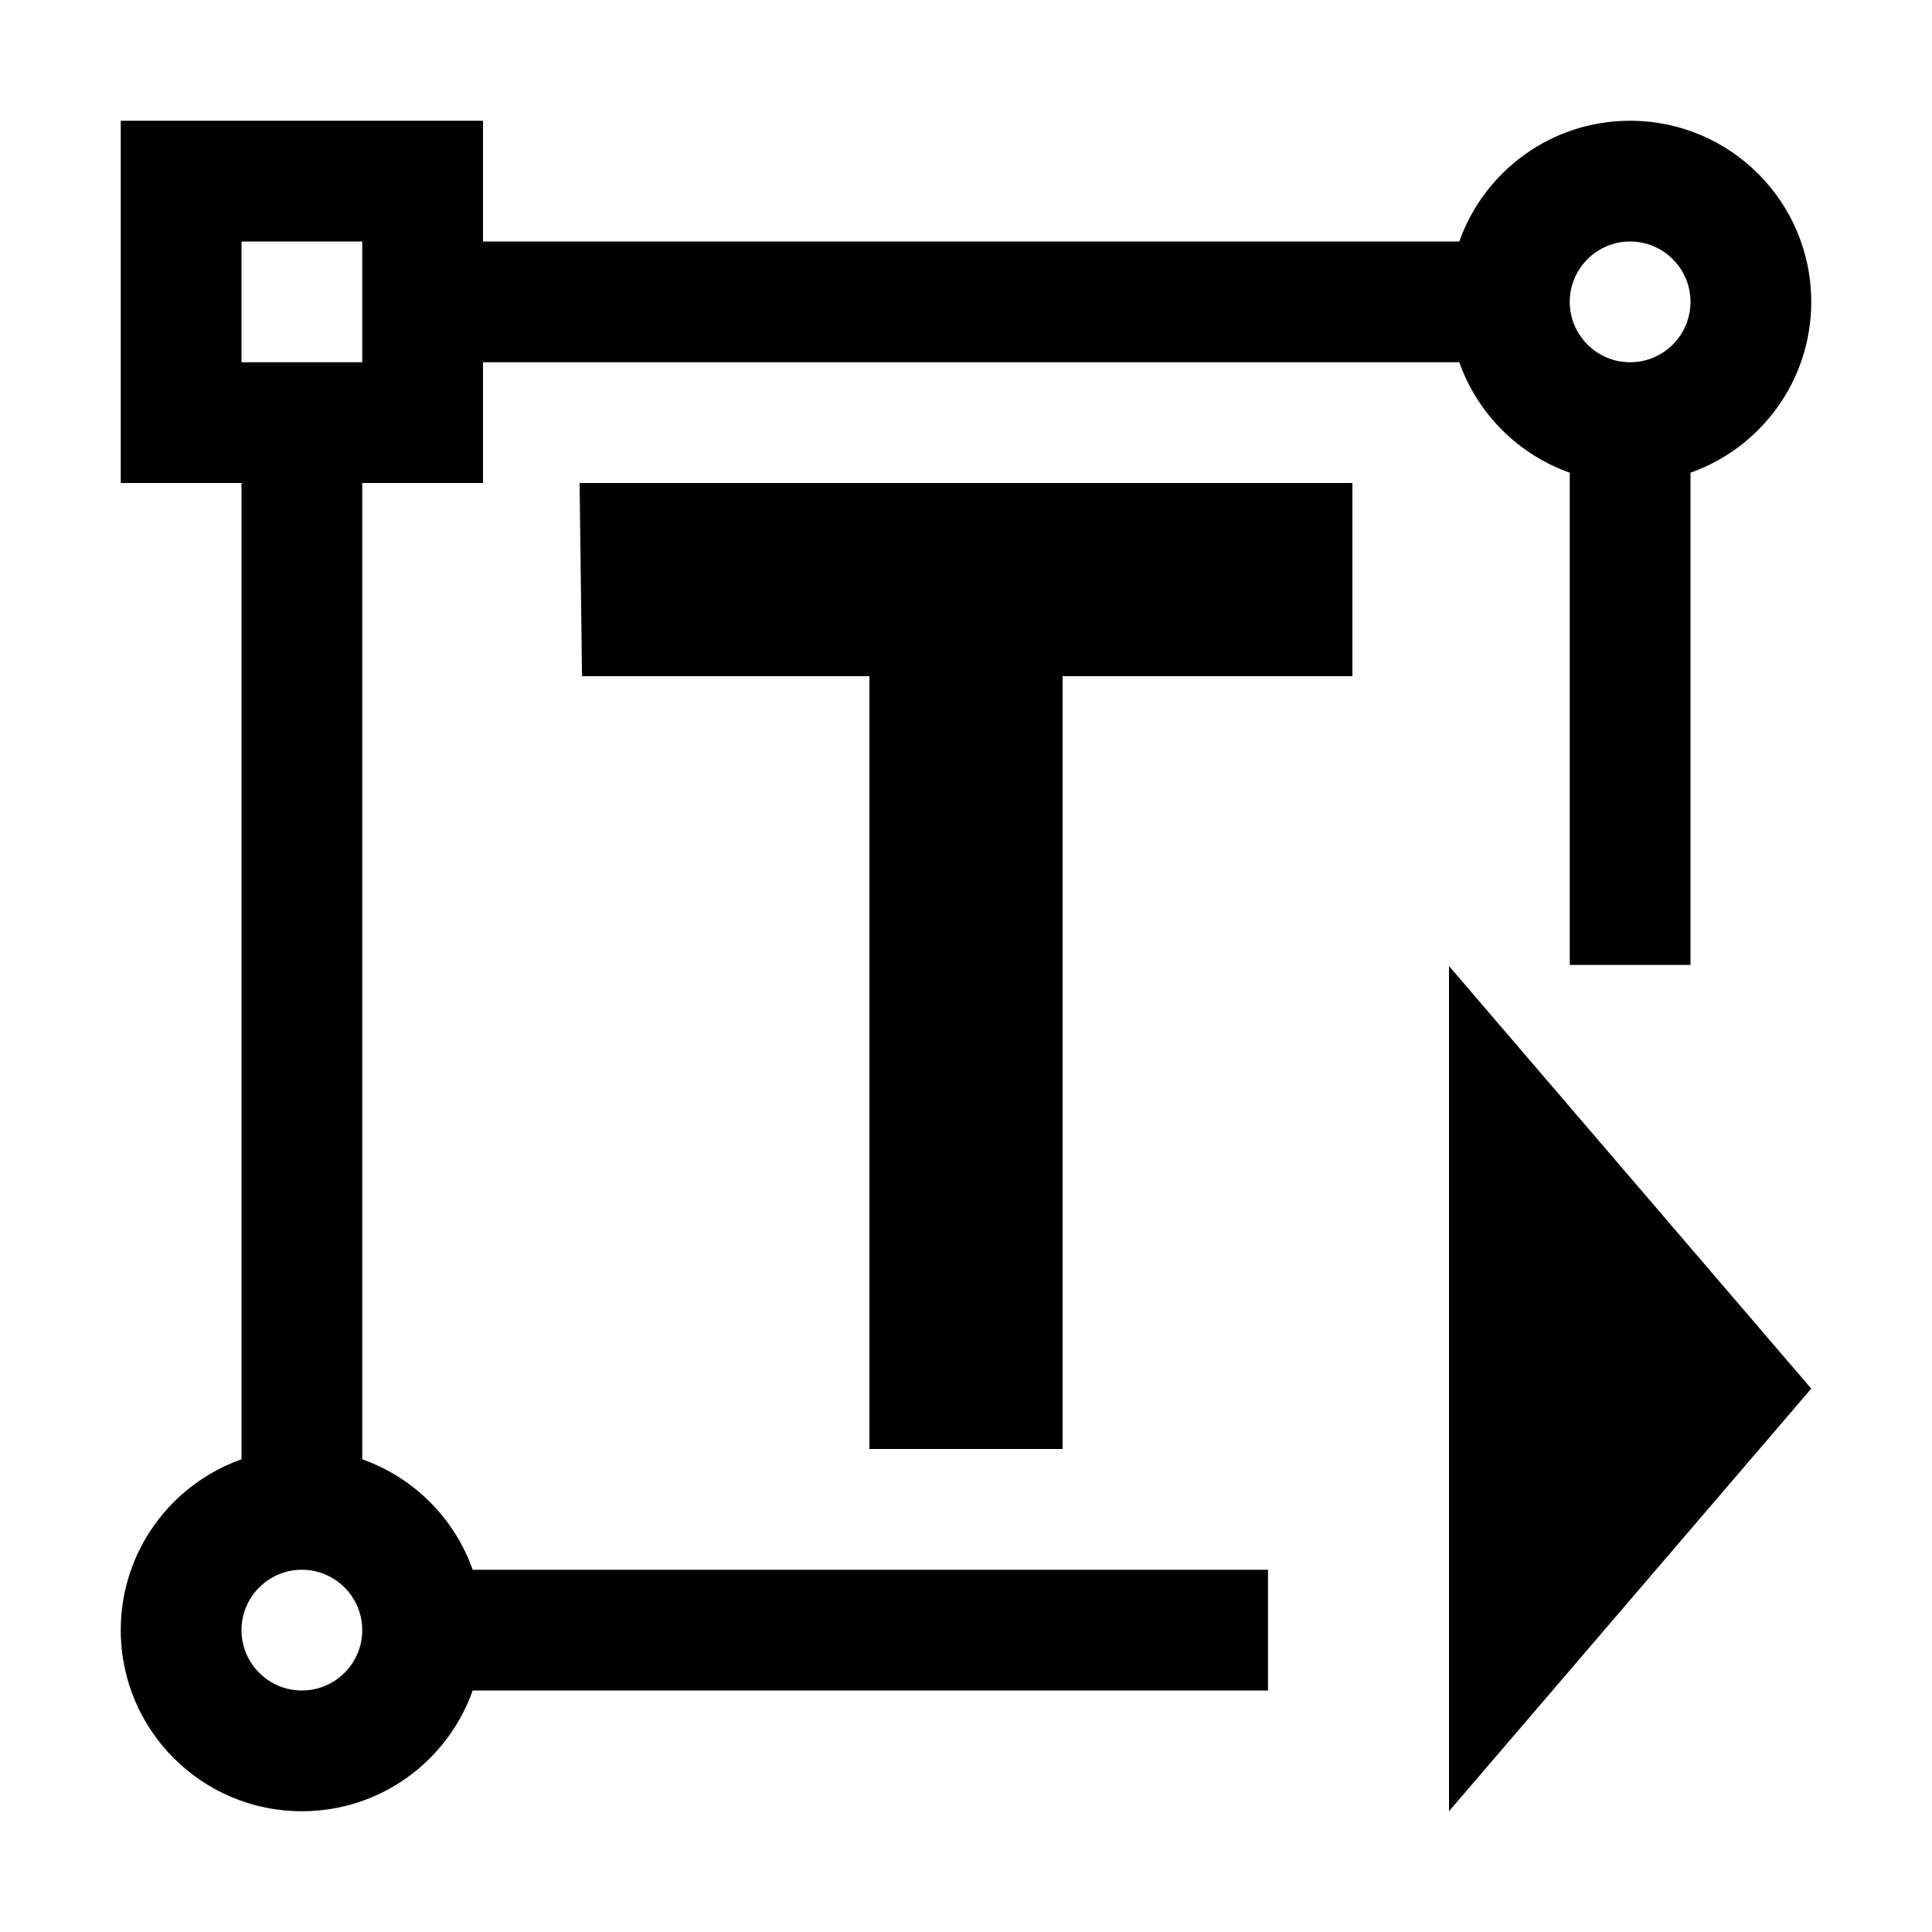 <svg width="512" height="512" viewBox="0 0 512 512" fill="none" xmlns="http://www.w3.org/2000/svg">
<path d="M230.4 384V179.2H154.24L153.6 128H358.4V179.2H281.6V384H230.4ZM336.04 448H125.27C118.68 466.64 100.9 480 80 480C53.49 480 32 458.51 32 432C32 411.1 45.36 393.32 64 386.73V128H32V32H128V64H386.73C393.32 45.36 411.1 32 432 32C458.51 32 480 53.49 480 80C480 100.9 466.64 118.68 448 125.27V255.71H416V125.27C402.36 120.45 391.55 109.64 386.73 96H128V128H96V386.73C109.64 391.55 120.45 402.36 125.27 416H336.04V448ZM416 80C416 88.82 423.18 96 432 96C440.82 96 448 88.82 448 80C448 71.18 440.82 64 432 64C423.18 64 416 71.18 416 80ZM64 96H96V64H64V96ZM96 432C96 423.18 88.82 416 80 416C71.18 416 64 423.18 64 432C64 440.82 71.18 448 80 448C88.82 448 96 440.82 96 432ZM384 256V480L480 368L384 256Z" fill="black"/>
</svg>
